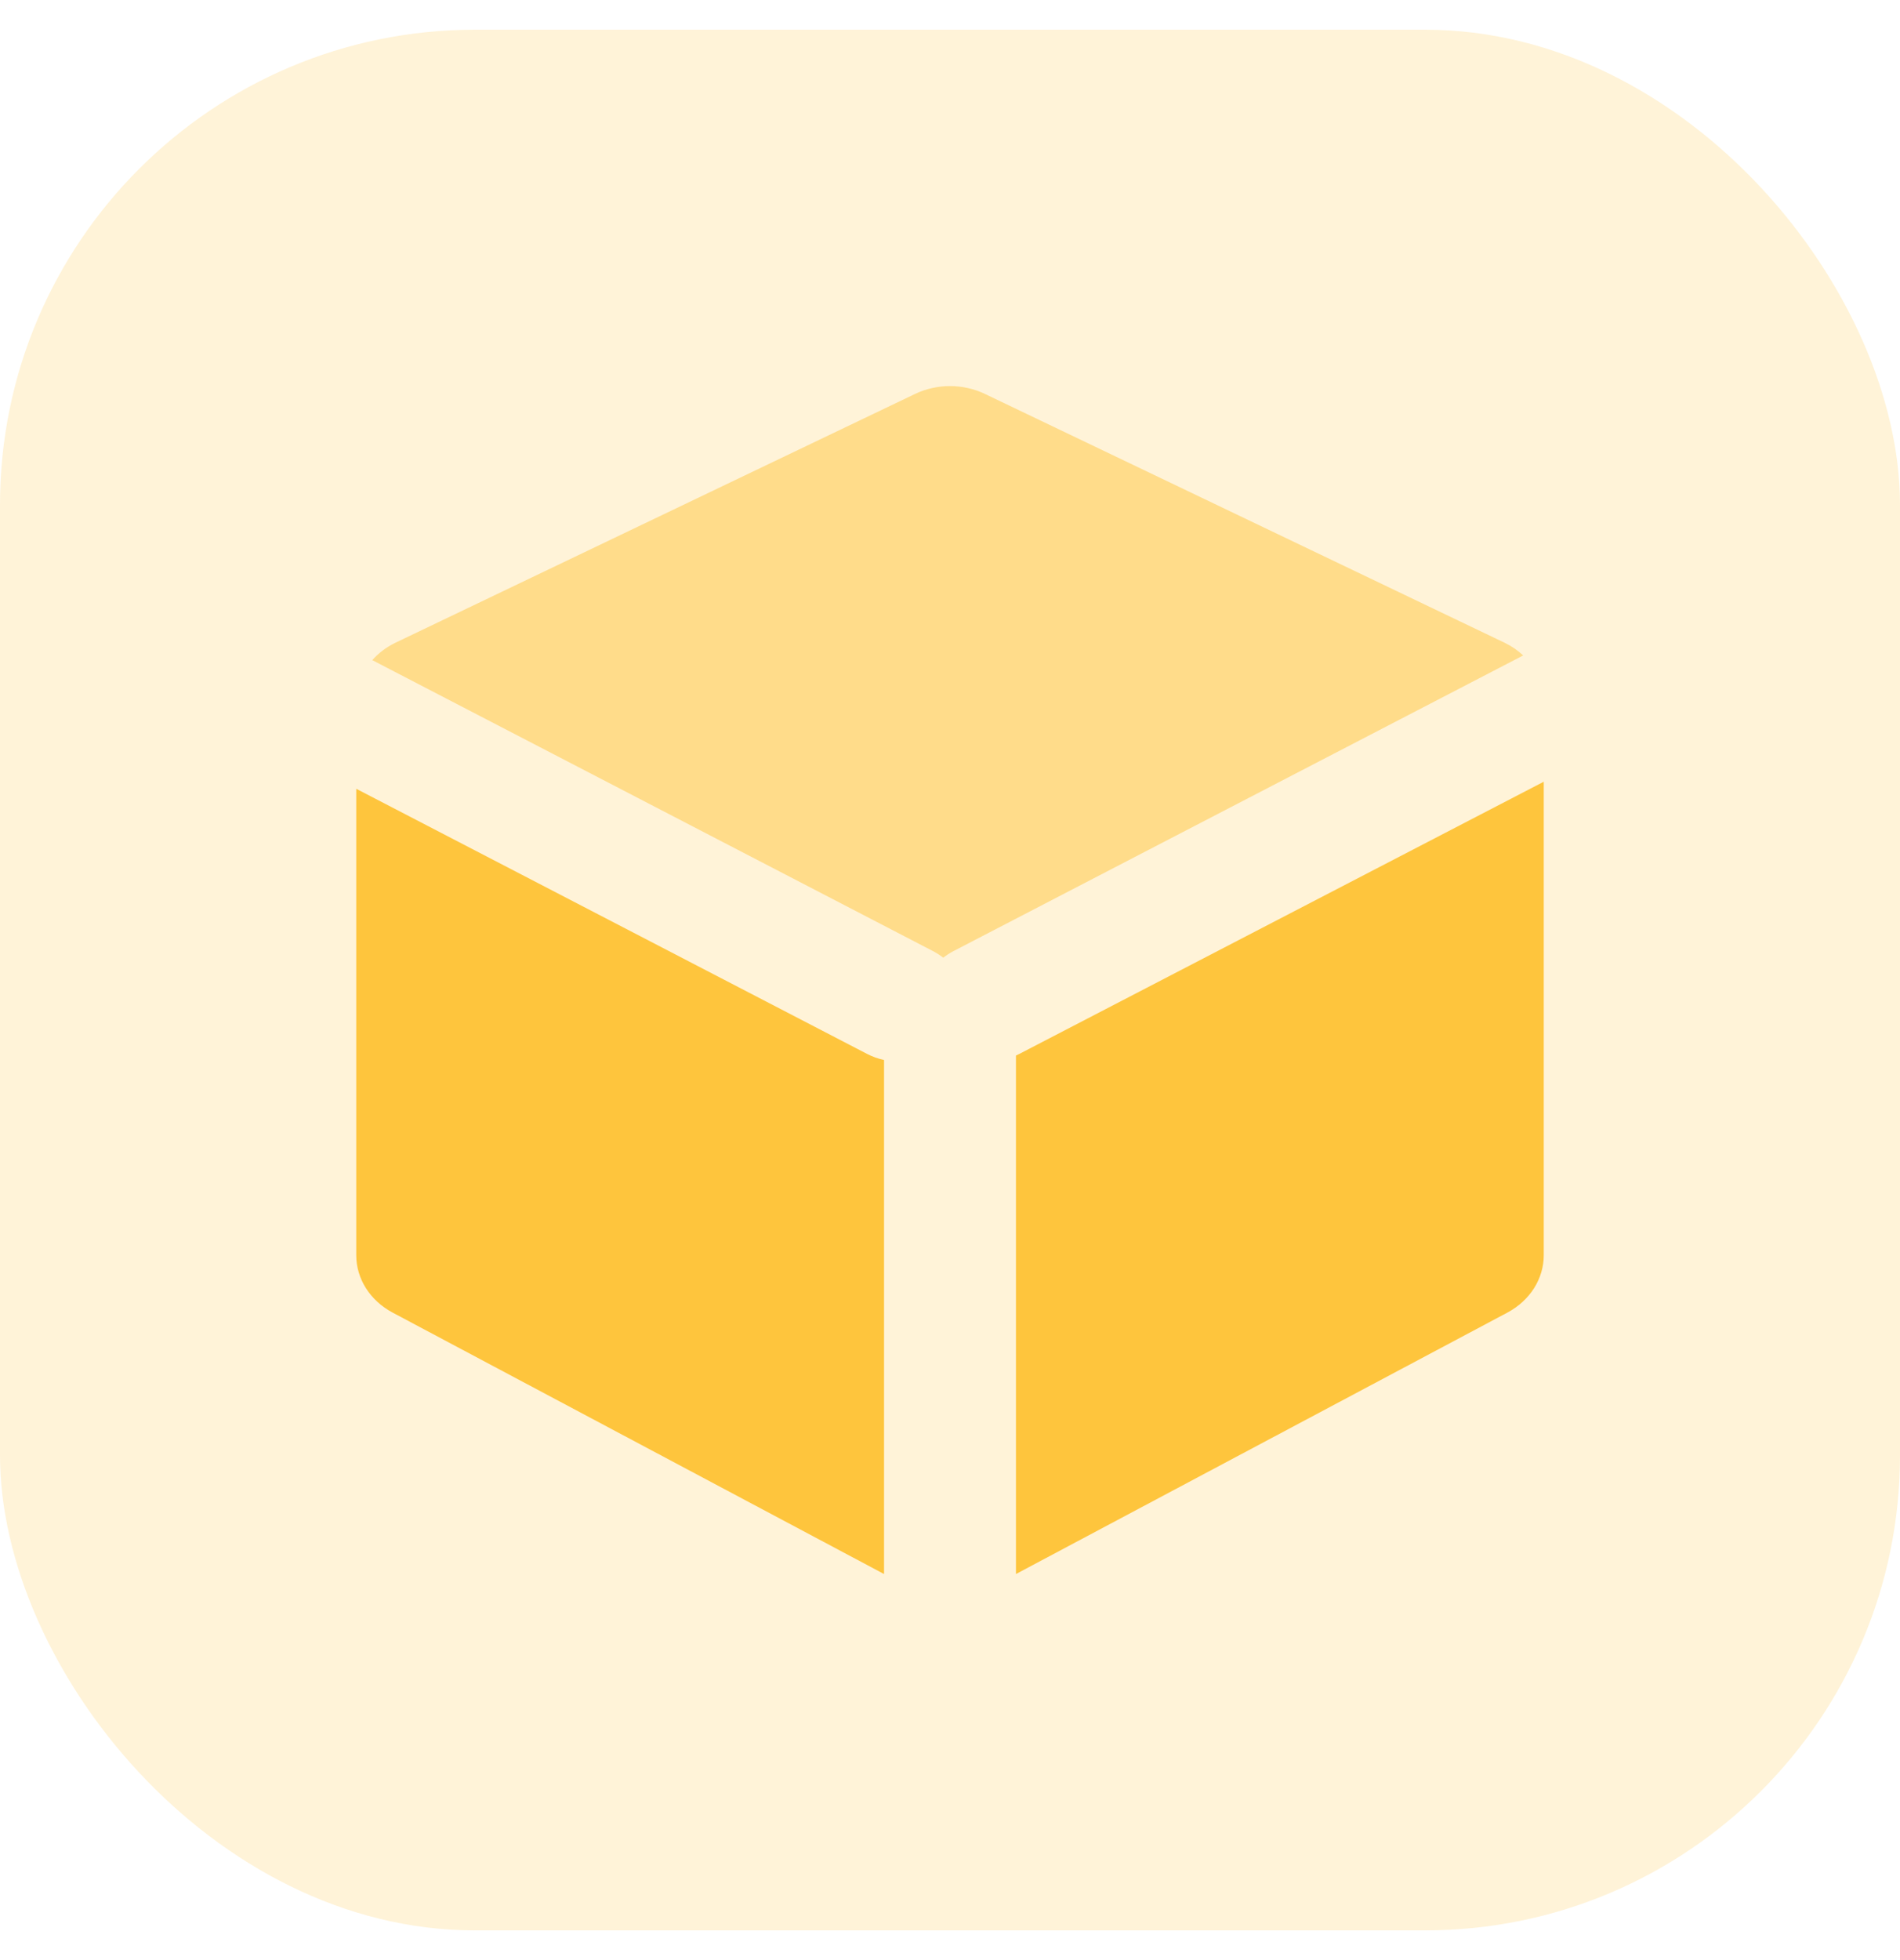 <svg width="32" height="33" viewBox="0 0 32 33" fill="none" xmlns="http://www.w3.org/2000/svg">
<rect y="0.5" width="32" height="32" rx="8" fill="#FEC53D" fill-opacity="0.2"/>
<path fill-rule="evenodd" clip-rule="evenodd" d="M6 13.28L14.6 17.742C14.693 17.79 14.79 17.825 14.889 17.846V26.5L6.613 22.099C6.233 21.897 6 21.53 6 21.133V13.28ZM26 13.161V21.133C26 21.53 25.767 21.897 25.387 22.099L17.111 26.5V17.771C17.131 17.762 17.151 17.752 17.171 17.742L26 13.161Z" fill="#FEC53D"/>
<path opacity="0.499" fill-rule="evenodd" clip-rule="evenodd" d="M6.27 11.114C6.375 10.995 6.508 10.894 6.662 10.82L15.412 6.632C15.78 6.456 16.22 6.456 16.588 6.632L25.338 10.82C25.457 10.877 25.563 10.95 25.654 11.035L16.06 16.012C15.997 16.045 15.939 16.082 15.886 16.124C15.833 16.082 15.775 16.045 15.712 16.012L6.27 11.114Z" fill="#FEC53D"/>
</svg>

